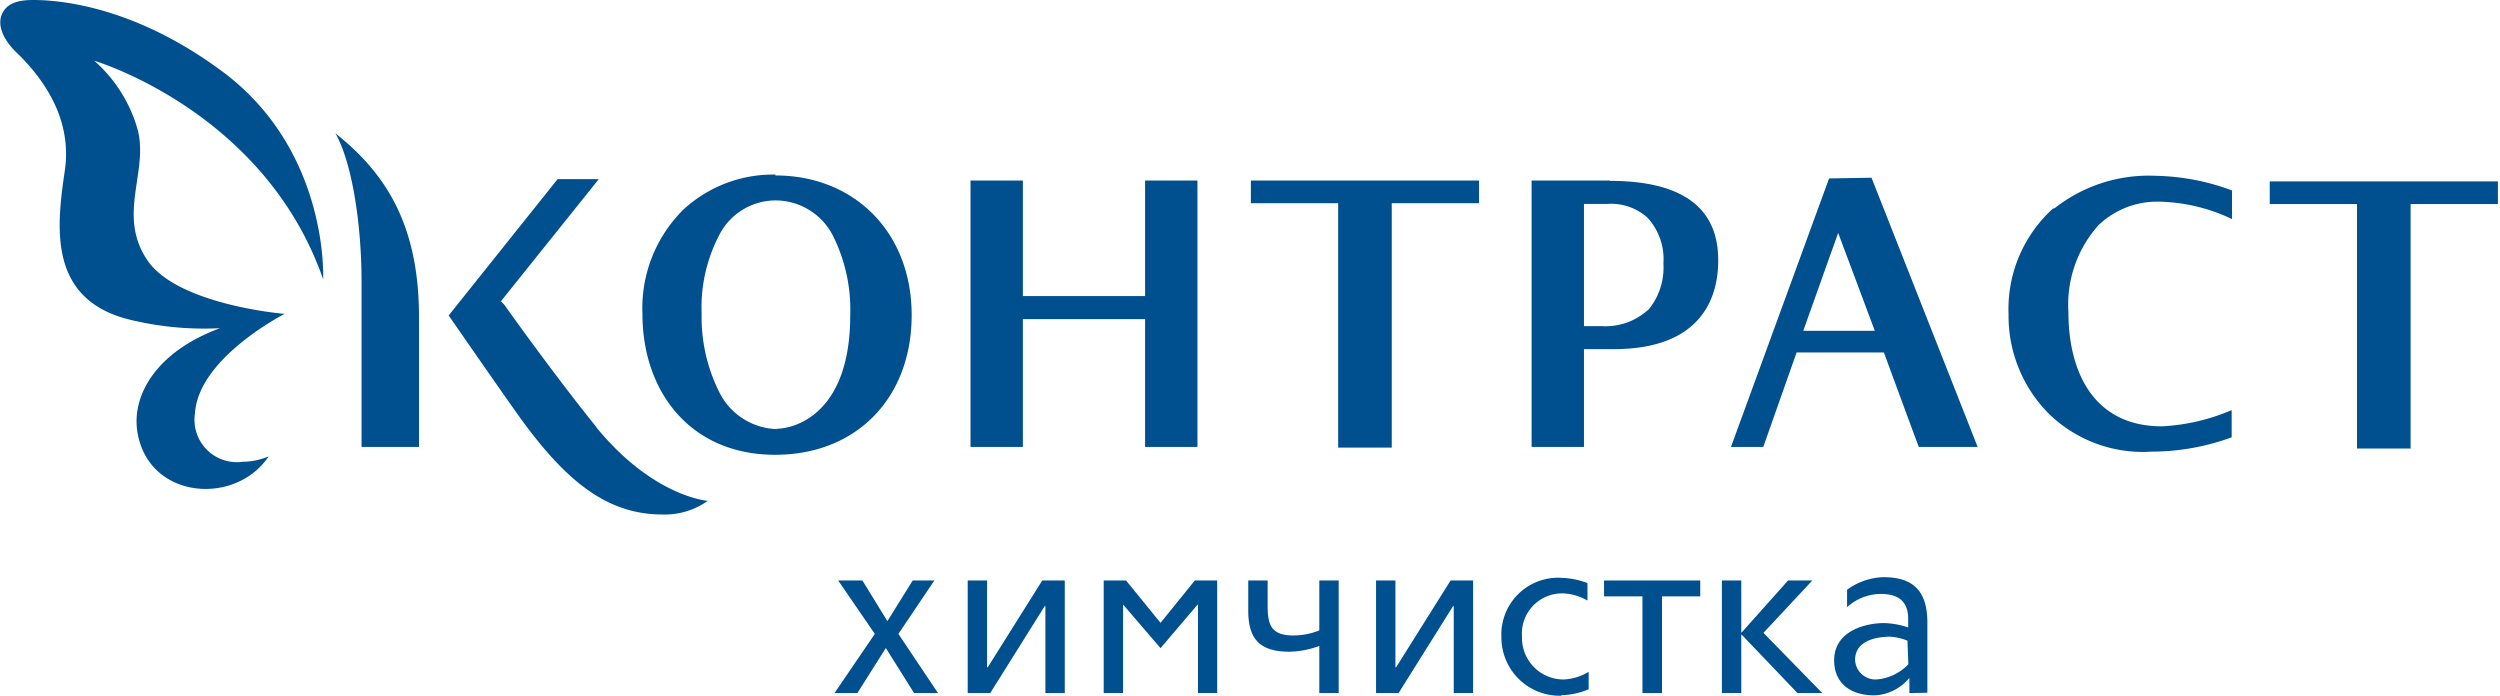 <svg xmlns="http://www.w3.org/2000/svg" viewBox="0 0 143.2 39.85"><defs><style>.cls-1{fill:#005090;}</style></defs><g id="Слой_2" data-name="Слой 2"><g id="Layer_4" data-name="Layer 4"><polygon class="cls-1" points="52.36 39.7 50.74 37.12 49.11 39.7 47.8 39.7 50.11 36.31 48.01 33.25 49.4 33.25 50.83 35.58 52.28 33.25 53.52 33.25 51.46 36.31 53.73 39.7 52.36 39.7"/><polygon class="cls-1" points="59.88 39.7 59.88 34.72 59.84 34.72 56.72 39.7 55.43 39.7 55.43 33.25 56.54 33.25 56.54 38.22 56.58 38.22 59.7 33.25 60.99 33.25 60.99 39.7 59.88 39.7"/><polygon class="cls-1" points="68.62 39.7 68.62 34.64 68.59 34.64 66.48 37.12 66.47 37.12 64.34 34.64 64.33 34.64 64.33 39.7 63.22 39.7 63.22 33.25 64.5 33.25 66.47 35.67 66.48 35.67 68.44 33.25 69.72 33.25 69.72 39.7 68.62 39.7"/><path class="cls-1" d="M75.57,39.7V37a5.24,5.24,0,0,1-1.71.33c-1.64,0-2.36-.67-2.36-2.34V33.25h1.11v1.39c0,1.1.15,1.76,1.47,1.76a4,4,0,0,0,1.49-.29V33.25h1.11V39.7Z"/><polygon class="cls-1" points="83.27 39.7 83.27 34.72 83.23 34.72 80.11 39.7 78.82 39.7 78.82 33.25 79.93 33.25 79.93 38.22 79.97 38.22 83.09 33.25 84.38 33.25 84.38 39.7 83.27 39.7"/><path class="cls-1" d="M89.45,39.85A3.34,3.34,0,0,1,86,36.48a3.25,3.25,0,0,1,3.47-3.38,4.5,4.5,0,0,1,1.46.3v1a3,3,0,0,0-1.4-.41,2.3,2.3,0,0,0-2.35,2.47,2.38,2.38,0,0,0,2.39,2.46A3,3,0,0,0,91,38.48v1a4.2,4.2,0,0,1-1.57.34"/><polygon class="cls-1" points="95.2 34.16 95.2 39.7 94.08 39.7 94.08 34.16 91.88 34.16 91.88 33.25 97.39 33.25 97.39 34.16 95.2 34.16"/><polygon class="cls-1" points="98.63 39.7 98.63 33.25 99.74 33.25 99.74 36.22 99.77 36.22 102.42 33.25 103.81 33.25 101.01 36.25 104.38 39.7 102.96 39.7 99.77 36.36 99.74 36.36 99.74 39.7 98.63 39.7"/><path class="cls-1" d="M109.37,39.7v-.87h0a2.75,2.75,0,0,1-2,1c-1.48,0-2.31-.79-2.31-2,0-1.8,2-2.14,2.83-2.14a4.62,4.62,0,0,1,1.41.25v-.49c0-.95-.5-1.43-1.57-1.43a2.9,2.9,0,0,0-1.93.76v-1a3.72,3.72,0,0,1,2.08-.72c1.79,0,2.52.87,2.52,2.62v4Zm-.11-3a3,3,0,0,0-1-.23c-.57,0-2,.13-2,1.33a1.17,1.17,0,0,0,1.22,1.12,2.82,2.82,0,0,0,1.83-.87Z"/><path class="cls-1" d="M71.65,11.64h5v14h3.07v-14h5v-1.3H71.65ZM44.42,10a7.58,7.58,0,0,0-5.27,2,7.94,7.94,0,0,0-2.35,6c0,4.39,2.71,8.05,7.6,8.05,4.66,0,7.82-3.25,7.82-8s-3.29-8-7.8-8m.14,14.53a3.8,3.8,0,0,1-3.37-2.14,9.56,9.56,0,0,1-1-4.48,8.92,8.92,0,0,1,1-4.48,3.63,3.63,0,0,1,3.23-2,3.7,3.7,0,0,1,3.28,2,9.45,9.45,0,0,1,1,4.6c0,5.52-3.07,6.48-4.25,6.48m21.14-7.6h-7V10.34h-3V25.6h3V18.28h7V25.6h3V10.34h-3Zm64.42-6.57v1.3h5v14h3.07v-14h5v-1.3Zm-12.43,1.57A7.76,7.76,0,0,0,115.05,18a7.93,7.93,0,0,0,2.35,5.74,7.72,7.72,0,0,0,5.84,2.13,13.42,13.42,0,0,0,4.59-.82V23.49a11.55,11.55,0,0,1-4,.93c-3.89,0-5.35-3.1-5.35-6.53a6.81,6.81,0,0,1,1.73-5,4.86,4.86,0,0,1,3.39-1.34,10.13,10.13,0,0,1,4.25,1V10.91a13.09,13.09,0,0,0-4.36-.84,8.73,8.73,0,0,0-5.78,1.84M92.21,10.34H87.73V25.6h3V20h1.69c5.08,0,6-3,6-5.07,0-1.94-.79-4.57-6.21-4.57m2.19,7.39a3.62,3.62,0,0,1-2.67.93h-1v-7H92.1a3.09,3.09,0,0,1,2.27.79,3.51,3.51,0,0,1,.91,2.62,3.79,3.79,0,0,1-.88,2.68m10.37-7.55L99.15,25.6H101l1.91-5.41h5s2,5.44,2,5.41h3.37l-6.08-15.42Zm-1.48,8.73,2-5.61,2.1,5.61ZM34.16,24.46c-2-2.47-4.37-5.73-5.27-7a1.72,1.72,0,0,0-.2-.2l5.61-7H31.94L25.7,18.07s2.86,4.13,3.95,5.66c2.68,3.76,5.07,5.74,8.29,5.74a4.25,4.25,0,0,0,2.6-.78v0s-3.12-.23-6.38-4.21M19.22,7.65c.9,1.58,1.49,5,1.49,8.52V25.6H24V18.15c0-5.39-2-8.29-4.77-10.5"/><path class="cls-1" d="M18.51,16s.37-7.53-6-12.07C8,.65,4,0,1.89,0,.86,0,.33.28.1.84s0,1.38.91,2.23c1.76,1.72,3.11,4,2.7,6.72-.47,3.22-1,7.46,3.89,8.56a18.07,18.07,0,0,0,5,.45c-3.61,1.33-5,3.77-4.75,5.8.52,4,5.61,4.43,7.54,1.54a3.92,3.92,0,0,1-1.48.31,2.43,2.43,0,0,1-2.74-2.79c.21-3.18,5.15-5.69,5.15-5.69a.33.33,0,0,1-.1,0s-6.07-.51-7.79-3.08.06-5-.53-7.41a8.22,8.22,0,0,0-2.5-4S15.16,6.36,18.51,16"/></g></g></svg>